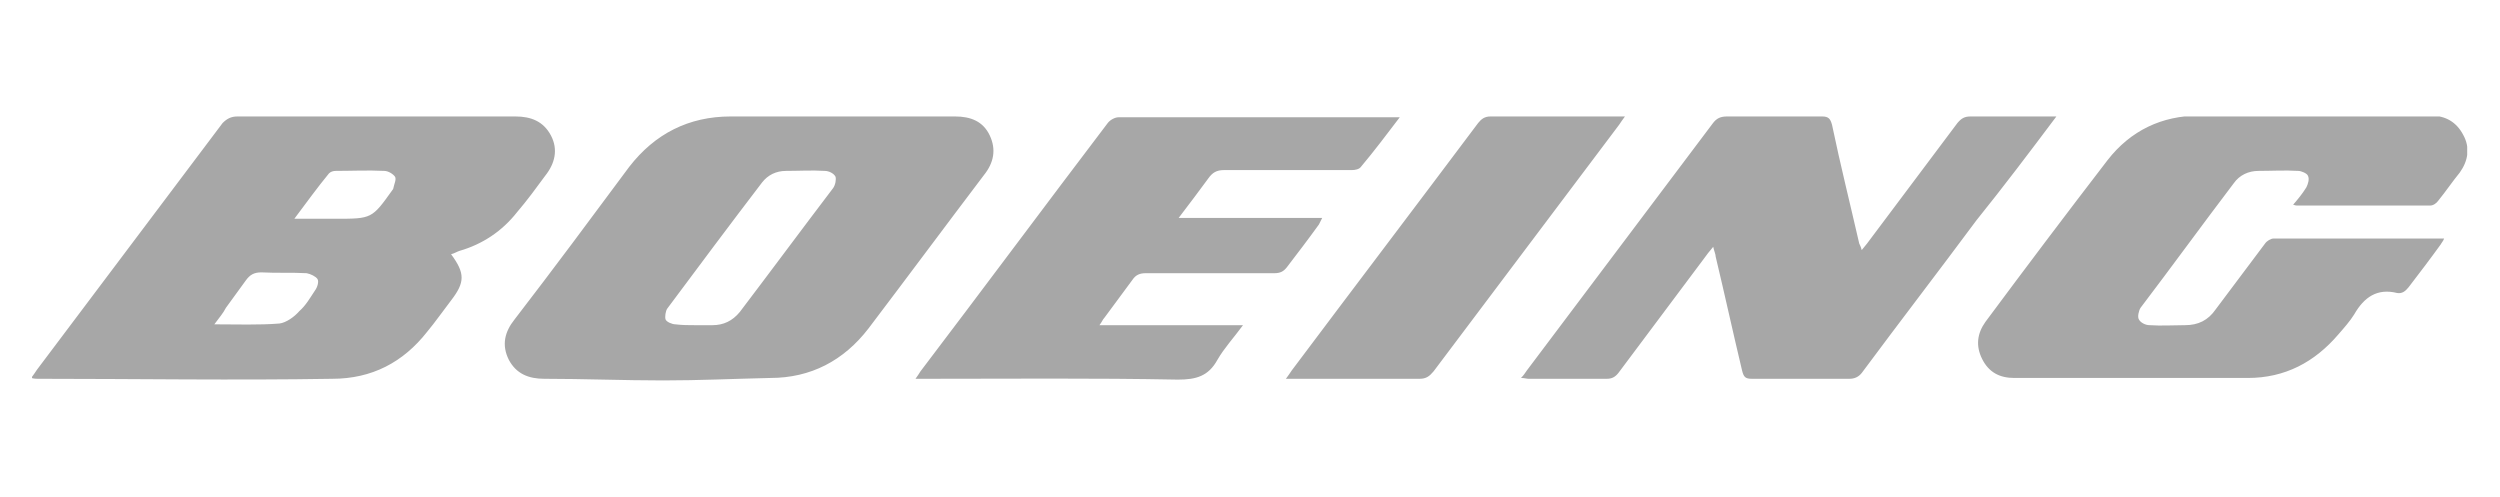 <svg width="161" height="32" viewBox="0 0 161 32" fill="none" xmlns="http://www.w3.org/2000/svg">
<g clip-path="url(#clip0_17328_281)">
<path d="M147.678 13.184C147.837 13.238 147.89 13.238 147.944 13.238H156.497C156.709 13.238 156.922 13.078 157.028 12.919C157.506 12.334 157.931 11.697 158.409 11.113C158.94 10.369 159.1 9.519 158.622 8.669C158.197 7.872 157.506 7.447 156.55 7.447C151.556 7.447 146.615 7.447 141.622 7.447C139.231 7.447 137.212 8.403 135.725 10.316C133.069 13.769 130.465 17.222 127.862 20.728C127.331 21.472 127.225 22.269 127.65 23.119C128.075 23.969 128.765 24.341 129.722 24.341H144.756C147.147 24.341 149.059 23.331 150.6 21.525C150.972 21.1 151.344 20.675 151.609 20.25C152.247 19.134 153.097 18.55 154.372 18.869C154.69 18.922 154.903 18.762 155.115 18.497C155.806 17.594 156.497 16.691 157.187 15.734C157.24 15.628 157.347 15.522 157.4 15.363C153.681 15.363 150.069 15.363 146.403 15.363C146.244 15.363 145.978 15.522 145.872 15.681C144.809 17.116 143.747 18.497 142.684 19.931C142.206 20.622 141.569 20.941 140.719 20.941C139.975 20.941 139.178 20.994 138.434 20.941C138.169 20.941 137.85 20.781 137.744 20.569C137.637 20.409 137.744 19.984 137.85 19.825C139.869 17.169 141.834 14.459 143.853 11.803C144.225 11.272 144.809 11.006 145.447 11.006C146.297 11.006 147.147 10.953 147.997 11.006C148.209 11.006 148.581 11.166 148.634 11.325C148.74 11.537 148.634 11.856 148.528 12.069C148.262 12.494 147.997 12.812 147.678 13.184ZM132.431 7.5H131.847C130.2 7.5 128.553 7.5 126.906 7.5C126.534 7.5 126.322 7.606 126.056 7.925C124.144 10.475 122.231 13.025 120.319 15.575C120.212 15.734 120.053 15.894 119.894 16.106C119.84 15.894 119.787 15.787 119.734 15.681C119.15 13.131 118.512 10.581 117.981 8.031C117.875 7.659 117.769 7.5 117.344 7.5C115.325 7.5 113.253 7.5 111.234 7.5C110.809 7.5 110.544 7.606 110.278 7.978C106.294 13.291 102.309 18.55 98.325 23.863C98.219 24.022 98.112 24.181 97.953 24.341C98.165 24.341 98.325 24.394 98.431 24.394H103.478C103.797 24.394 104.009 24.288 104.222 24.022C106.134 21.472 107.994 18.975 109.906 16.425C110.012 16.266 110.172 16.106 110.331 15.894C110.384 16.159 110.49 16.372 110.49 16.531C111.075 18.975 111.606 21.419 112.19 23.863C112.297 24.288 112.403 24.394 112.828 24.394H119.097C119.415 24.394 119.681 24.288 119.894 24.022C122.337 20.728 124.834 17.488 127.278 14.194C129.031 12.016 130.678 9.838 132.431 7.5ZM90.144 7.553C89.931 7.553 89.825 7.553 89.719 7.553C83.822 7.553 77.925 7.553 72.028 7.553C71.815 7.553 71.497 7.713 71.337 7.925C67.3 13.238 63.315 18.603 59.278 23.916C59.172 24.075 59.118 24.181 58.959 24.394H59.703C65.069 24.394 70.434 24.341 75.853 24.447C77.022 24.447 77.819 24.234 78.403 23.172C78.828 22.428 79.465 21.738 80.05 20.941H70.806C70.965 20.728 71.019 20.569 71.125 20.462C71.709 19.666 72.347 18.816 72.931 18.019C73.144 17.7 73.409 17.594 73.781 17.594H82.069C82.44 17.594 82.653 17.488 82.865 17.222C83.556 16.319 84.247 15.416 84.937 14.459C84.99 14.353 85.043 14.247 85.15 14.034H75.906C76.597 13.131 77.234 12.281 77.819 11.484C78.084 11.113 78.35 10.953 78.828 10.953H87.062C87.275 10.953 87.54 10.9 87.647 10.741C88.497 9.731 89.293 8.669 90.144 7.553ZM82.812 24.394H83.397H91.418C91.844 24.394 92.056 24.234 92.322 23.916C96.306 18.603 100.29 13.344 104.275 8.031C104.381 7.872 104.487 7.713 104.647 7.5C104.434 7.5 104.275 7.5 104.115 7.5C101.406 7.5 98.697 7.5 95.987 7.5C95.615 7.5 95.403 7.659 95.19 7.925C91.206 13.238 87.168 18.55 83.184 23.863C83.078 24.022 82.972 24.181 82.812 24.394ZM29.05 16.372C29.953 17.594 29.953 18.178 29.05 19.347C28.518 20.038 28.04 20.728 27.509 21.366C25.968 23.331 23.95 24.394 21.4 24.394C15.131 24.5 8.756 24.394 2.434 24.394C2.328 24.394 2.222 24.394 2.009 24.341C2.169 24.128 2.275 23.969 2.381 23.809C6.365 18.497 10.35 13.238 14.334 7.925C14.6 7.659 14.865 7.5 15.29 7.5H33.194C34.203 7.5 35 7.819 35.478 8.722C35.956 9.625 35.743 10.528 35.106 11.325C34.522 12.122 33.937 12.919 33.3 13.662C32.343 14.884 31.069 15.734 29.581 16.159C29.422 16.212 29.262 16.319 29.05 16.372ZM13.803 20.887C15.29 20.887 16.672 20.941 18 20.834C18.425 20.781 18.956 20.409 19.275 20.038C19.7 19.666 19.965 19.188 20.284 18.709C20.444 18.497 20.55 18.125 20.444 17.966C20.337 17.806 20.018 17.647 19.753 17.594C18.797 17.541 17.84 17.594 16.831 17.541C16.353 17.541 16.087 17.7 15.822 18.072C15.397 18.656 14.972 19.241 14.547 19.825C14.387 20.144 14.122 20.462 13.803 20.887ZM18.956 14.088H21.612C23.95 14.088 23.95 14.088 25.278 12.228C25.278 12.228 25.331 12.175 25.331 12.122C25.384 11.856 25.544 11.537 25.437 11.378C25.331 11.219 25.012 11.006 24.747 11.006C23.684 10.953 22.622 11.006 21.612 11.006C21.453 11.006 21.294 11.059 21.187 11.166C20.444 12.069 19.753 13.025 18.956 14.088ZM42.703 24.5C40.206 24.5 37.55 24.394 35.053 24.394C34.044 24.394 33.247 24.075 32.769 23.172C32.29 22.216 32.503 21.366 33.14 20.569C35.637 17.328 38.081 14.034 40.525 10.741C42.172 8.616 44.35 7.5 47.059 7.5H61.509C62.519 7.5 63.315 7.819 63.74 8.722C64.165 9.625 64.006 10.475 63.368 11.272C60.872 14.566 58.428 17.859 55.931 21.153C54.337 23.225 52.212 24.341 49.609 24.341C47.218 24.394 45.04 24.5 42.703 24.5ZM44.722 20.941H45.89C46.581 20.941 47.165 20.675 47.644 20.091C49.662 17.434 51.628 14.778 53.647 12.122C53.806 11.909 53.859 11.537 53.806 11.378C53.7 11.166 53.381 11.006 53.115 11.006C52.265 10.953 51.468 11.006 50.618 11.006C49.981 11.006 49.45 11.272 49.078 11.75C47.006 14.459 44.987 17.169 42.968 19.878C42.862 20.038 42.809 20.409 42.862 20.569C42.915 20.728 43.287 20.887 43.5 20.887C43.925 20.941 44.35 20.941 44.722 20.941Z" fill="#A7A7A7"/>
</g>
<defs>
<clipPath id="clip0_17328_281">
<rect width="156.825" height="17" fill="white" transform="translate(2.062 7.5)"/>
</clipPath>
</defs>
</svg>
